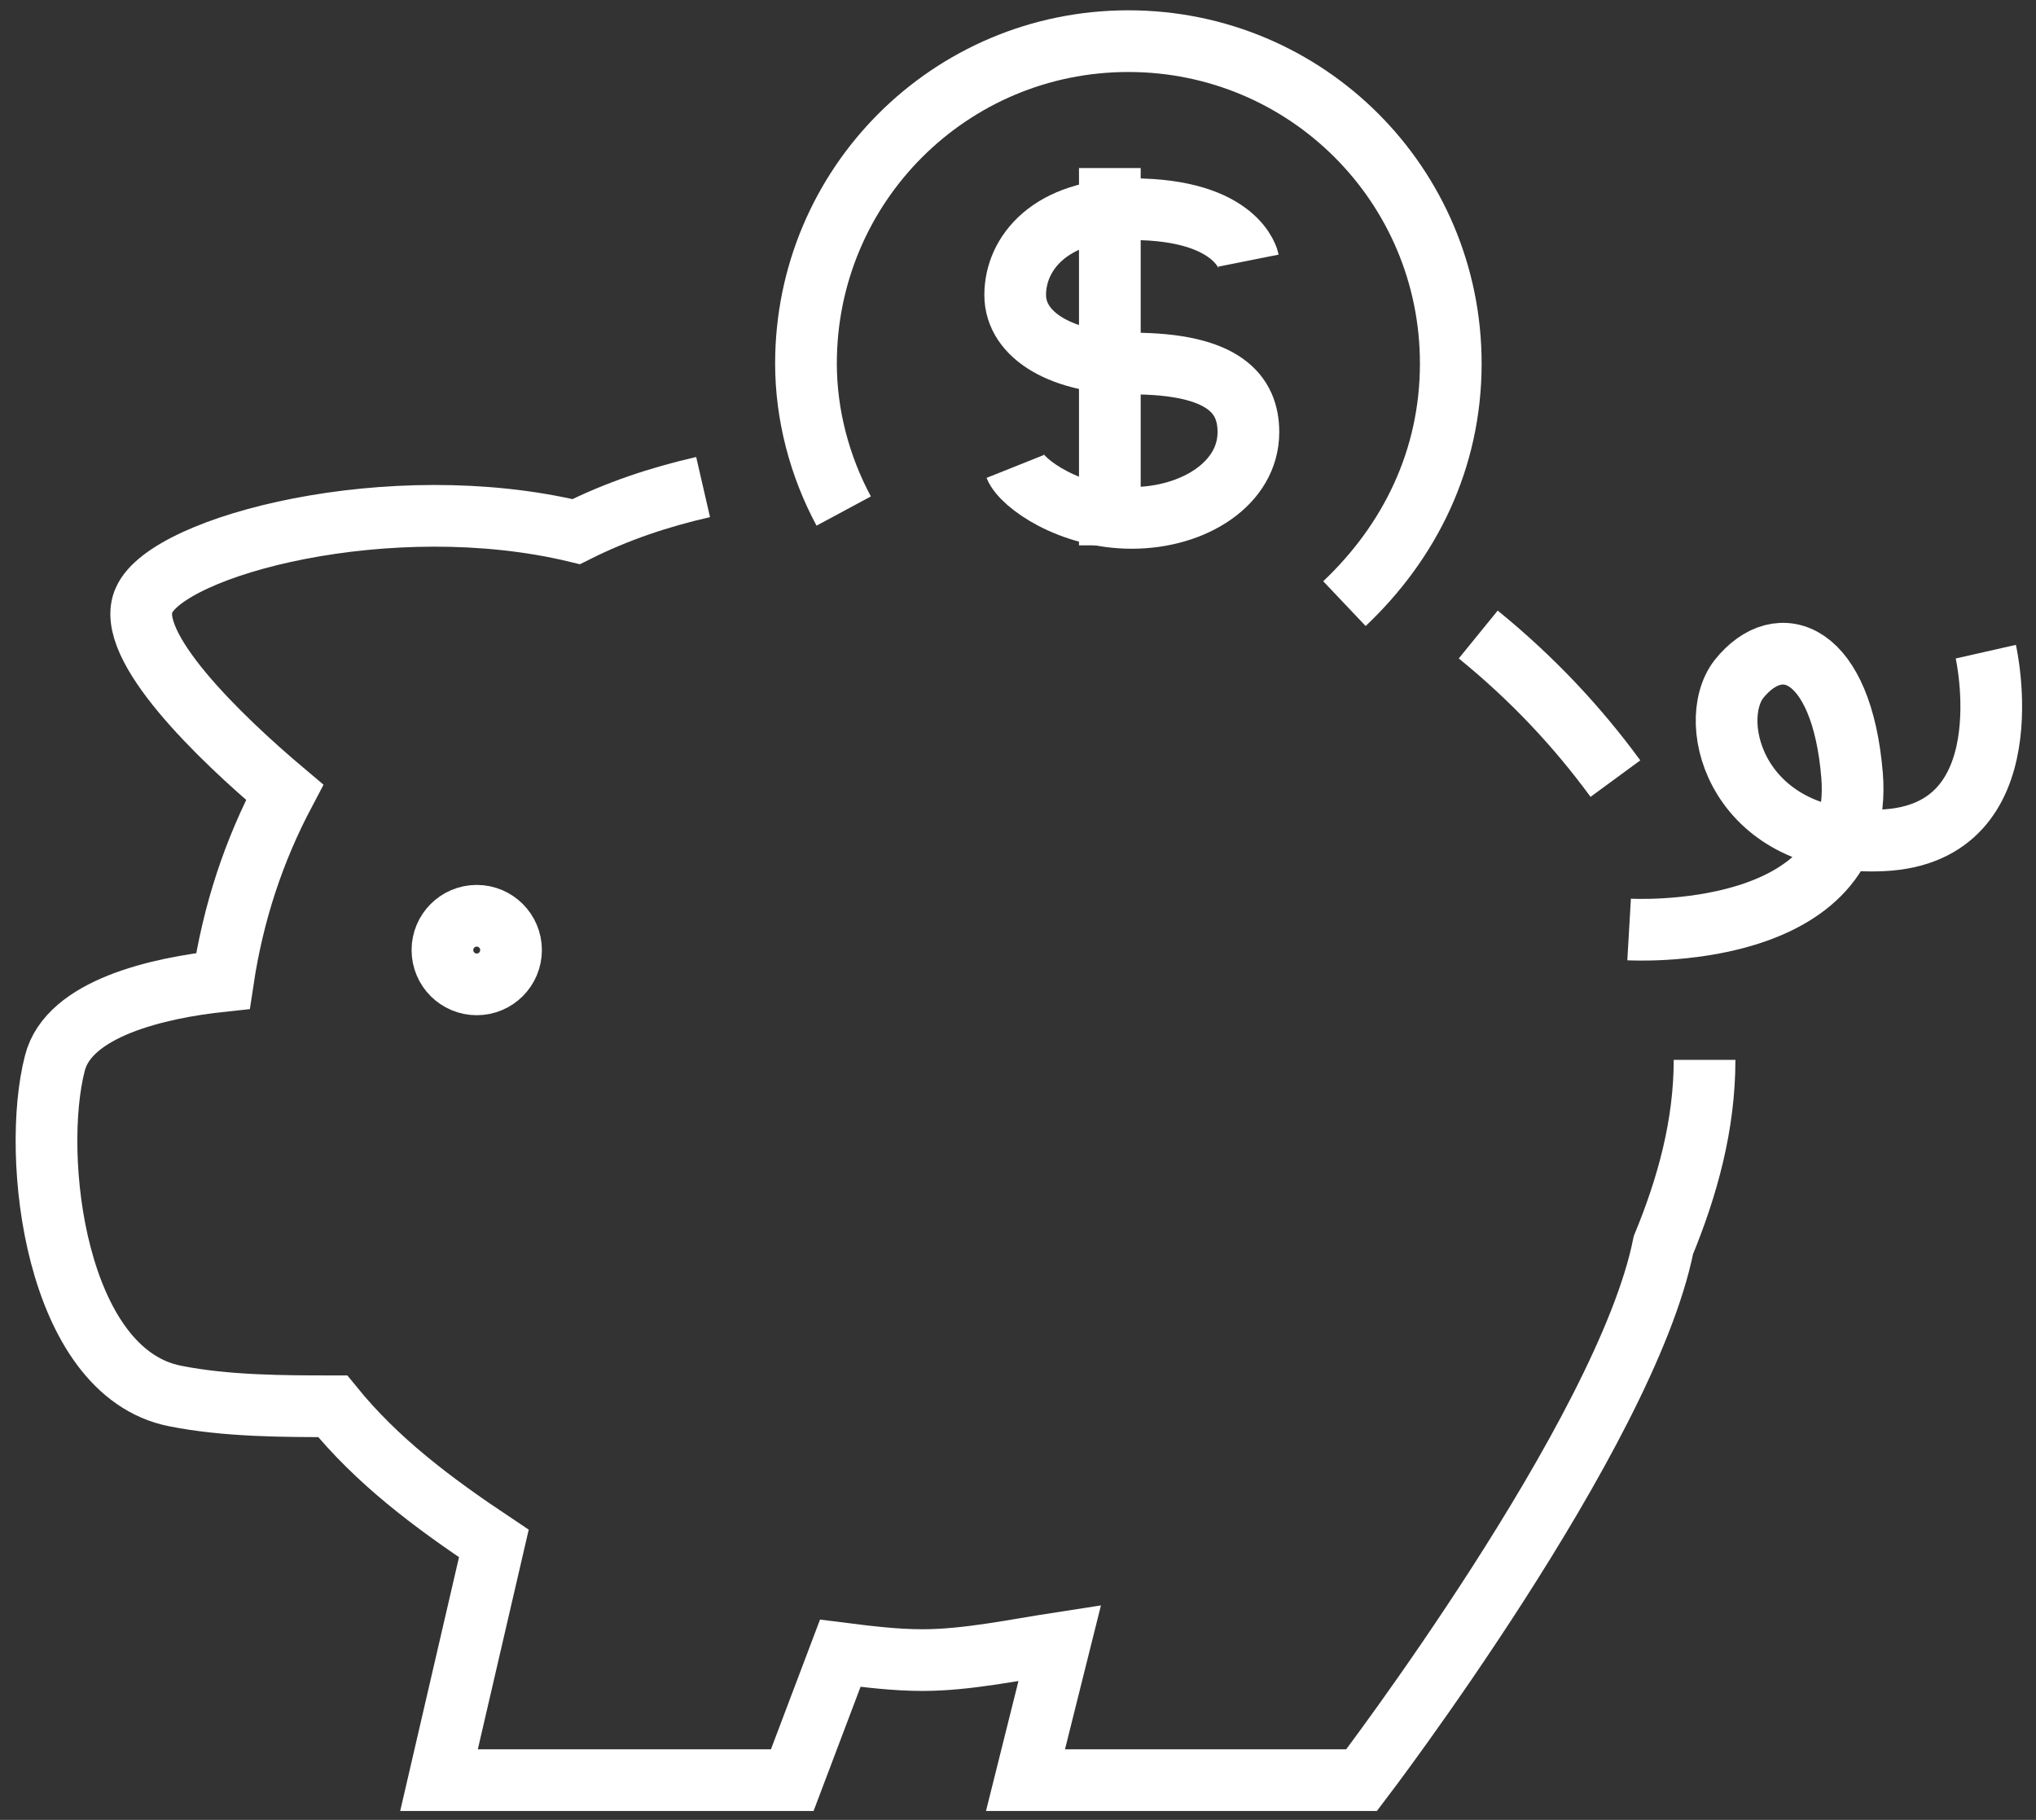 <?xml version="1.0" encoding="UTF-8"?>
<svg width="66px" height="59px" viewBox="0 0 66 59" version="1.1" xmlns="http://www.w3.org/2000/svg" xmlns:xlink="http://www.w3.org/1999/xlink">
    <rect x="0" y="0" width="66" height="59" fill="#333333" stroke="none"/>
    <!-- Generator: Sketch 41.2 (35397) - http://www.bohemiancoding.com/sketch -->
    <title>savings_icon</title>
    <desc>Created with Sketch.</desc>
    <defs></defs>
    <g id="Page-1" stroke="none" stroke-width="1" fill="none" fill-rule="evenodd">
        <g id="OAO_Product_Listing_Design_step_2" transform="translate(-688, -232)" stroke="#FFFFFF" stroke-width="2">
            <g id="matching-info" transform="translate(664, 204)">
                <g id="savings_icon" transform="translate(25, 29)">
                    <path d="M51.366,24.242 C50.143,22.574 48.697,21.017 46.919,19.571" id="Shape"></path>
                    <path d="M26.35,15.568 C25.572,14.122 25.127,12.454 25.127,10.786 C25.127,5.004 29.797,0.334 35.578,0.334 C41.359,0.334 46.029,5.004 46.029,10.786 C46.029,13.9 44.695,16.569 42.582,18.57" id="Shape"></path>
                    <path d="M39.469,7.45 C39.469,7.45 39.136,5.782 35.689,5.782 C33.021,5.782 31.909,7.228 31.909,8.562 C31.909,9.897 33.466,10.786 35.689,10.786 C38.691,10.786 39.469,11.787 39.469,13.01 C39.469,14.678 37.69,15.79 35.689,15.79 C33.688,15.79 32.131,14.678 31.909,14.122" id="Shape"></path>
                    <path d="M34.977,4.448 L34.977,16.68" id="Shape"></path>
                    <ellipse id="Oval" cx="14.454" cy="29.801" rx="1.112" ry="1.112"></ellipse>
                    <path d="M21.792,14.79 C20.346,15.123 19.012,15.568 17.678,16.235 C11.674,14.79 4.447,16.68 3.669,18.459 C3.002,19.905 6.115,22.907 8.227,24.686 C7.227,26.577 6.56,28.578 6.226,30.802 C4.114,31.025 1.223,31.692 0.778,33.471 C-1.46127555e-12,36.473 0.778,43.479 4.67,44.257 C6.337,44.591 8.227,44.591 9.784,44.591 C11.229,46.37 13.008,47.705 15.009,49.039 L13.231,56.712 L24.682,56.712 L26.239,52.597 C27.128,52.709 28.018,52.82 28.907,52.82 C30.352,52.82 31.909,52.486 33.354,52.264 L32.243,56.712 L43.138,56.712 C43.138,56.712 51.699,45.481 52.922,39.365 C53.701,37.474 54.256,35.473 54.256,33.36" id="Shape"></path>
                    <path d="M51.81,29.134 C51.81,29.134 59.482,29.579 59.037,24.13 C58.704,20.127 56.702,19.349 55.368,21.017 C54.256,22.462 55.368,26.466 60.038,26.243 C64.708,26.021 63.373,20.127 63.373,20.127" id="Shape"></path>
                </g>
            </g>
        </g>
    </g>
</svg>